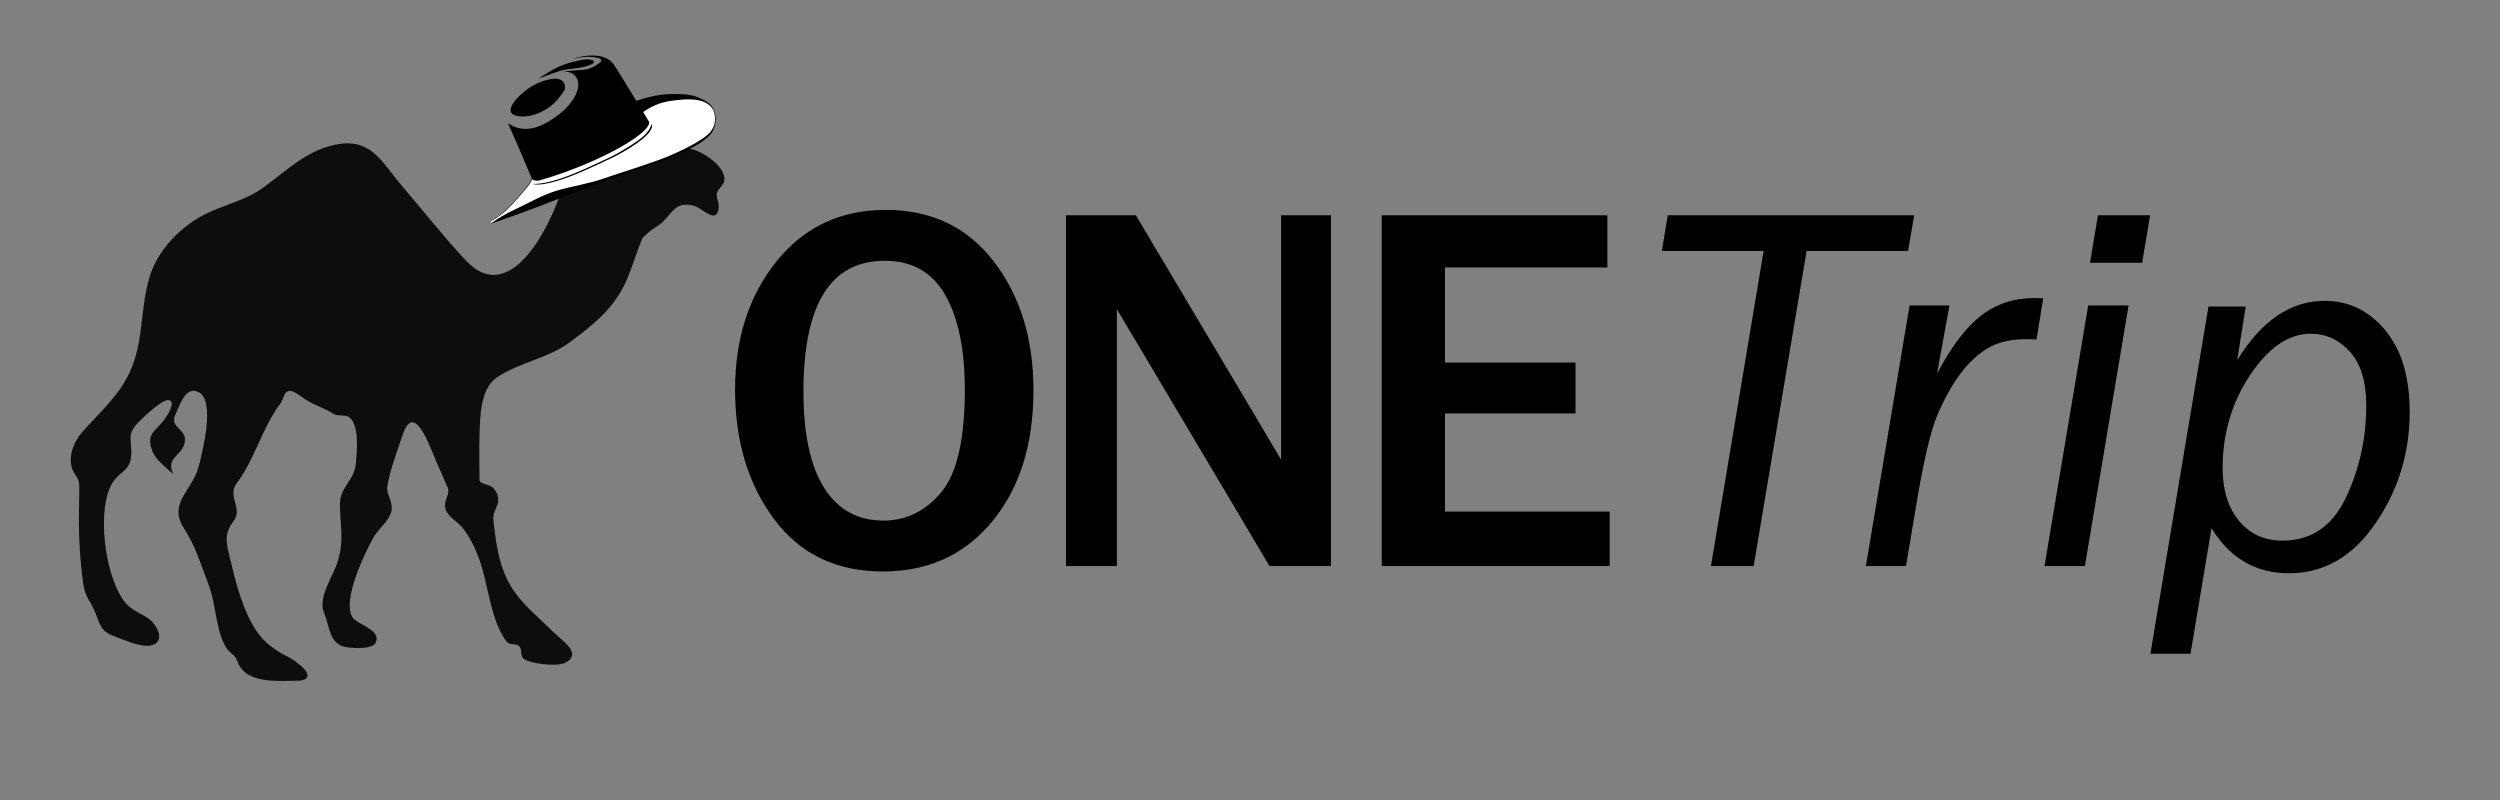 <?xml version="1.0" encoding="utf-8"?>
<!-- Generator: Adobe Illustrator 15.1.0, SVG Export Plug-In . SVG Version: 6.00 Build 0)  -->
<!DOCTYPE svg PUBLIC "-//W3C//DTD SVG 1.1//EN" "http://www.w3.org/Graphics/SVG/1.1/DTD/svg11.dtd">
<svg version="1.1" xmlns="http://www.w3.org/2000/svg" xmlns:xlink="http://www.w3.org/1999/xlink" x="0px" y="0px" width="950px"
	 height="304px" viewBox="0 0 950 304" enable-background="new 0 0 950 304" xml:space="preserve">
<rect x="0" y="0" width="950" height="304" fill="#808080" stroke="none"/>
<g id="Layer_3">
</g>
<g id="Layer_1">
	<g id="Layer_2">
	</g>
</g>
<g id="Layer_5">
</g>
<g id="Layer_4">
	<g>
		<g>
			<path fill="#0E0D0D" d="M113.756,258.667c7.969-0.896-1.412-7.604-4.059-8.93c-5.096-2.55-9.269-5.46-12.447-10.282
				c-5.084-7.714-7.59-17.92-9.742-26.789c-1.461-6.021-2.609-9.511,1.218-14.611c3.807-5.074-2.676-9.242,1.353-14.613
				c6.744-8.989,9.565-20.869,16.235-29.765c1.893-2.523,1.227-4.869,3.923-5.141c1.312-0.132,4.668,2.479,5.818,3.247
				c3.321,2.215,7.341,3.269,10.553,5.412c1.643,1.096,4.739,0.295,6.089,1.354c3.889,3.048,2.972,12.488,2.57,17.317
				c-0.576,6.907-6.088,9.038-6.088,15.694c0,8.012,1.696,13.451-0.812,21.646c-1.448,4.734-5.071,10.078-5.683,14.883
				c-0.483,3.793,0.226,3.686,1.353,7.307c1.323,4.25,1.649,8.105,5.683,10.012c2.328,1.1,11.677,1.533,12.988-1.083
				c2.566-5.12-7.261-6.901-8.93-10.011c-3.612-6.731,4.853-24.213,8.118-30.037c1.779-3.174,5.214-5.724,6.495-8.929
				c1.724-4.315-1.765-7.265-1.217-10.554c1.076-6.461,3.782-13.274,5.817-19.482c4.731-14.428,11.316,7.482,14.071,12.988
				c1.086,2.17,1.872,4.556,2.977,6.765c1.306,2.613-1.58,4.87-0.812,8.118c0.722,3.055,4.277,4.75,6.225,7.036
				c2.976,3.491,5.024,7.897,6.629,12.177c3.35,8.931,4.505,24.487,10.688,31.66c0.901,1.045,3.384,0.428,4.329,1.352
				c2.156,2.107-0.579,4.408,3.653,5.817c3.234,1.079,11.417,2.266,14.477,0.407c5.898-3.584-1.471-7.965-5.142-11.637
				c-5.15-5.15-11.12-9.834-15.153-15.963c-5.287-8.035-6.409-17.082-7.442-26.384c-0.497-4.478,4.321-6.681,0.135-12.042
				c-1.34-1.717-5.412-1.479-5.412-3.247c0-5.583-0.171-11.196,0-16.776c0.207-6.742,0.18-17.887,6.629-22.189
				c8.588-5.728,19.518-7.229,27.736-13.394c8.164-6.124,15.646-11.679,20.565-21.512c2.56-5.119,3.911-10.143,5.952-15.424
				c1.501-3.884,1.079-2.57,3.518-4.87c1.42-1.339,3.562-2.275,5.142-3.788c4.166-3.992,4.929-7.889,11.905-6.224
				c2.772,0.662,7.345,5.876,8.93,2.707c1.013-2.022,0.381-3.895-0.135-5.954c-0.769-3.067,2.942-4.073,2.841-7.035
				c-0.174-5.051-8.345-10.382-12.583-11.23c-5.372-1.074-11.228,1.222-16.911,0.136c-4.59-0.877-8.58-3.363-12.988-4.465
				c-4.609-1.152-8.77-1.574-12.719,1.218c-1.798,1.271-2.467,3.579-4.059,4.871c-1.348,1.094-2.523,0.789-4.059,1.894
				c-4.634,3.337-4.998,8.287,2.976,6.765c-3.352,13.908-19.677,51.265-37.883,31.93c-8.497-9.023-16.292-19.025-24.354-28.413
				c-7.082-8.246-11.186-17.559-23.271-15.965c-11.887,1.567-20.005,9.732-29.224,16.506c-7.538,5.538-16.389,6.775-24.354,11.365
				c-8.468,4.879-16.037,13.081-18.941,22.459c-4.2,13.561-1.787,26.628-9.2,39.506c-4.496,7.81-10.874,13.287-16.506,19.754
				c-3.038,3.487-5.074,8.313-4.06,12.987c0.698,3.217,2.977,3.82,2.977,7.576c0,6.566-0.341,13.064-0.042,19.637
				c0.265,5.833,0.713,11.577,1.539,17.359c0.713,4.997,2.553,6.388,4.185,10.088c2.414,5.473,2.02,7.859,7.848,10.012
				c3.303,1.219,8.919,3.665,12.447,3.518c5.084-0.211,5.798-4.393,1.894-8.929c-2.524-2.934-7.195-3.872-10.012-7.035
				c-8.194-9.198-11.73-36.808-4.871-46.544c2.869-4.07,6.488-4.096,6.765-10.281c0.247-5.52-2.021-7.449,2.977-12.447
				c1.687-1.688,9.004-8.748,11.365-8.119c2.725,0.728-0.645,5.898-2.165,7.848c-3.185,4.085-6.473,4.969-4.329,11.094
				c1.368,3.91,5.302,6.457,8.118,9.2c-2.836-6.128,2.42-6.586,4.059-11.095c2.232-6.141-5.94-6.248-3.247-11.635
				c1.63-3.262,3.781-11.165,8.929-8.389c6.266,3.381,1.352,22.49,0,27.871c-2.416,9.613-11.934,14.102-5.682,23.812
				c4.46,6.928,6.568,14.087,9.606,22.189c2.732,7.287,2.502,17.733,6.9,23.812c0.843,1.166,2.178,1.811,2.977,2.977
				c0.578,0.846,1.465,3.294,1.895,3.788c1.835,2.112,2.224,2.679,5.142,3.788C101.675,259.307,108.096,258.667,113.756,258.667"/>
			<g>
				<path d="M212.949,26.889c3.653-1.044,8.039-0.673,11.743-2.424c2.849-1.347-0.501-2.183-2.939-1.78
					c-7.155,1.18-10.958,2.992-17.137,7.245C204.615,29.93,211.058,27.429,212.949,26.889z"/>
				<path d="M195.796,43.888c5.205,1.576,12.927-1.743,16.745-6.889c1.532-2.066,2.539-2.785,2.063-4.689
					c-1.089-4.368-8.143-1.632-10.502-0.618c-0.954,0.41-2.039,1.045-3.134,1.801C196.223,36.772,191.268,42.516,195.796,43.888z"/>
				<path d="M217.478,22.513c3.845-1.146,6.975-1.178,10.012-0.426c0.555,0.137,1.532,0.546,0.744,1.468
					c-2.014,1.722-4.506,2.906-7.139,3.048c-2.621,0.109-7.432,0.586-7.432,0.586s3.084-0.278,4.777,1.504
					c3.627,3.818-0.797,10.752-5.959,14.734c-7.375,5.69-13.583,7.352-19.47,3.381c3.978,8.897,8.961,20.742,9.088,21.046
					c-0.146,0.386-0.494,1.225-1.067,1.995c-1.63,2.19-4.823,6.012-8.065,9.259c-3.242,3.248-5.37,4.11-6.27,4.766
					c-0.524,0.382-0.61,0.521-0.561,0.649c0.036,0.093,0.1,0.204,0.23,0.257c0.226,0.093,0.463,0.125,0.741,0.027
					c0.541-0.191,1.583-0.55,2.979-1.023c2.094-0.709,13.895-4.897,22.464-8.366c8.57-3.469,29.701-11.194,37.069-13.625
					c7.368-2.43,14.755-6.218,16.994-7.849c2.223-1.62,2.956-2.321,3.734-3.329c1.339-1.736,1.834-4.401,1.495-6.753
					c-0.273-1.895-1.165-3.795-2.984-4.99c-2.744-1.802-5.386-2.781-8.712-2.999c-7.634-0.499-11.572,0.273-18.354,2.426
					c-3.563-5.838-7.81-12.761-8.618-13.871c-1.402-1.924-3.3-2.508-3.3-2.508C226.635,20.505,221.183,20.959,217.478,22.513
					L217.478,22.513z"/>
				<path fill="#FFFFFF" d="M205.287,68.479c12.568-3.572,28.648-10.428,37.259-16.921c4.648-3.505,4.169-5.161,4.169-5.161
					s-0.974-1.613-2.323-3.83l0.129-0.094c4.298-2.969,7.838-3.873,12.097-4.367c4.13-0.479,9.178-0.814,12.389,1.438
					c1.785,1.251,2.448,2.849,2.636,4.494c0.347,3.019-0.618,4.776-1.882,6.298c-2.288,2.755-11.397,7.587-19.868,10.609
					c-9.139,3.261-15.576,5.15-20.772,6.977c-5.196,1.828-11.097,2.696-16.924,4.33c-5.827,1.634-11.757,5.143-16.643,7.396
					c-3.355,1.548-6.584,3.562-8.09,4.62c-0.393,0.276-0.706,0.628-1.173,0.373c-0.097-0.053-0.097-0.156-0.075-0.2
					c0.071-0.14,0.401-0.397,0.669-0.558c0.64-0.385,2.672-1.44,5.141-3.633c2.47-2.192,6.978-7.48,7.986-8.706
					c0.952-1.157,1.637-2.114,2.266-3.42C202.512,68.315,203.481,68.991,205.287,68.479z"/>
				<path d="M221.019,65.272c4.287-1.857,7.593-3.397,11.911-5.478c3.002-1.446,16.362-8.634,14.714-12.688
					c0,0-0.505,2.089-2.691,4.255c-2.187,2.166-9.196,6.545-13.741,8.679c-11.034,5.182-20.798,9.853-28.813,9.876
					C206.708,71.025,215.864,67.505,221.019,65.272z"/>
			</g>
		</g>
		<g>
			<path d="M335.484,217.16c-17.709,0-31.494-6.641-41.357-19.922s-14.795-29.688-14.795-49.219c0-19.399,5.24-35.627,15.723-48.681
				c10.481-13.052,24.316-19.58,41.504-19.58c17.317,0,31.006,6.528,41.064,19.58c10.059,13.054,15.088,29.379,15.088,48.974
				c0,20.574-5.225,37.192-15.674,49.854C366.588,210.83,352.736,217.16,335.484,217.16z M335.68,197.824
				c8.658,0,15.982-3.579,21.973-10.742c5.989-7.16,8.984-20.148,8.984-38.965c0-15.298-2.475-27.294-7.422-35.986
				c-4.948-8.691-12.631-13.037-23.047-13.037c-20.573,0-30.859,16.569-30.859,49.707c0,16.082,2.62,28.271,7.861,36.572
				C318.41,193.674,325.914,197.824,335.68,197.824z"/>
			<path d="M505.758,215.109h-23.34l-50.586-85.156c-0.781-1.301-2.051-3.418-3.809-6.347c-0.781-1.302-1.986-3.353-3.613-6.152
				v97.656h-19.336v-133.3h26.562l46.68,78.515c0.391,0.652,3.223,5.438,8.496,14.355V81.809h18.945V215.109z"/>
			<path d="M611.676,215.109h-86.621v-133.3h85.742v19.824h-61.719v36.132h49.609v19.336h-49.609v37.305h62.598V215.109z"/>
			<path d="M725.055,95.383h-38.548L666.39,215.109h-16.237l20.02-119.726H631.5l2.246-13.574h93.652L725.055,95.383z"/>
			<path d="M724.289,215.109h-15.25l16.602-99.023h15.15l-4.721,25.945c5.276-10.113,10.795-17.439,16.561-21.975
				c5.765-4.535,12.587-6.802,20.469-6.802c0.977,0,2.083,0.034,3.322,0.098l-2.539,15.625l-3.709-0.098
				c-6.054,0-10.983,1.141-14.791,3.418c-3.809,2.28-7.273,5.503-10.397,9.668c-3.125,4.168-6.021,9.344-8.689,15.527
				c-2.669,6.187-5.436,18.003-8.298,35.449L724.289,215.109z"/>
			<path d="M792.259,215.109H776.91l16.602-99.023h15.349L792.259,215.109z M814.02,99.875h-19.824l3.027-18.066h19.824
				L814.02,99.875z"/>
			<path d="M832.393,248.41h-15.248l22.07-131.933h14.158l-3.248,20.417c9.196-15.043,20.285-22.566,33.268-22.566
				c9.131,0,16.795,3.715,22.991,11.144c6.197,7.43,9.296,17.79,9.296,31.083c0,15.576-4.33,29.685-12.991,42.327
				c-8.661,12.641-19.632,18.961-32.916,18.961c-12.569,0-22.37-5.705-29.401-17.115L832.393,248.41z M867.387,205.441
				c10.825,0,18.828-5.426,24.014-16.279c5.183-10.854,7.775-22.603,7.775-35.249c0-8.866-2.056-15.595-6.163-20.19
				s-9.096-6.895-14.964-6.895c-8.347,0-16.01,5.224-22.986,15.67c-6.978,10.445-10.466,22.244-10.466,35.391
				c0,8.303,2.069,14.971,6.21,20.004C854.948,202.926,860.475,205.441,867.387,205.441z"/>
		</g>
	</g>
</g>
</svg>
